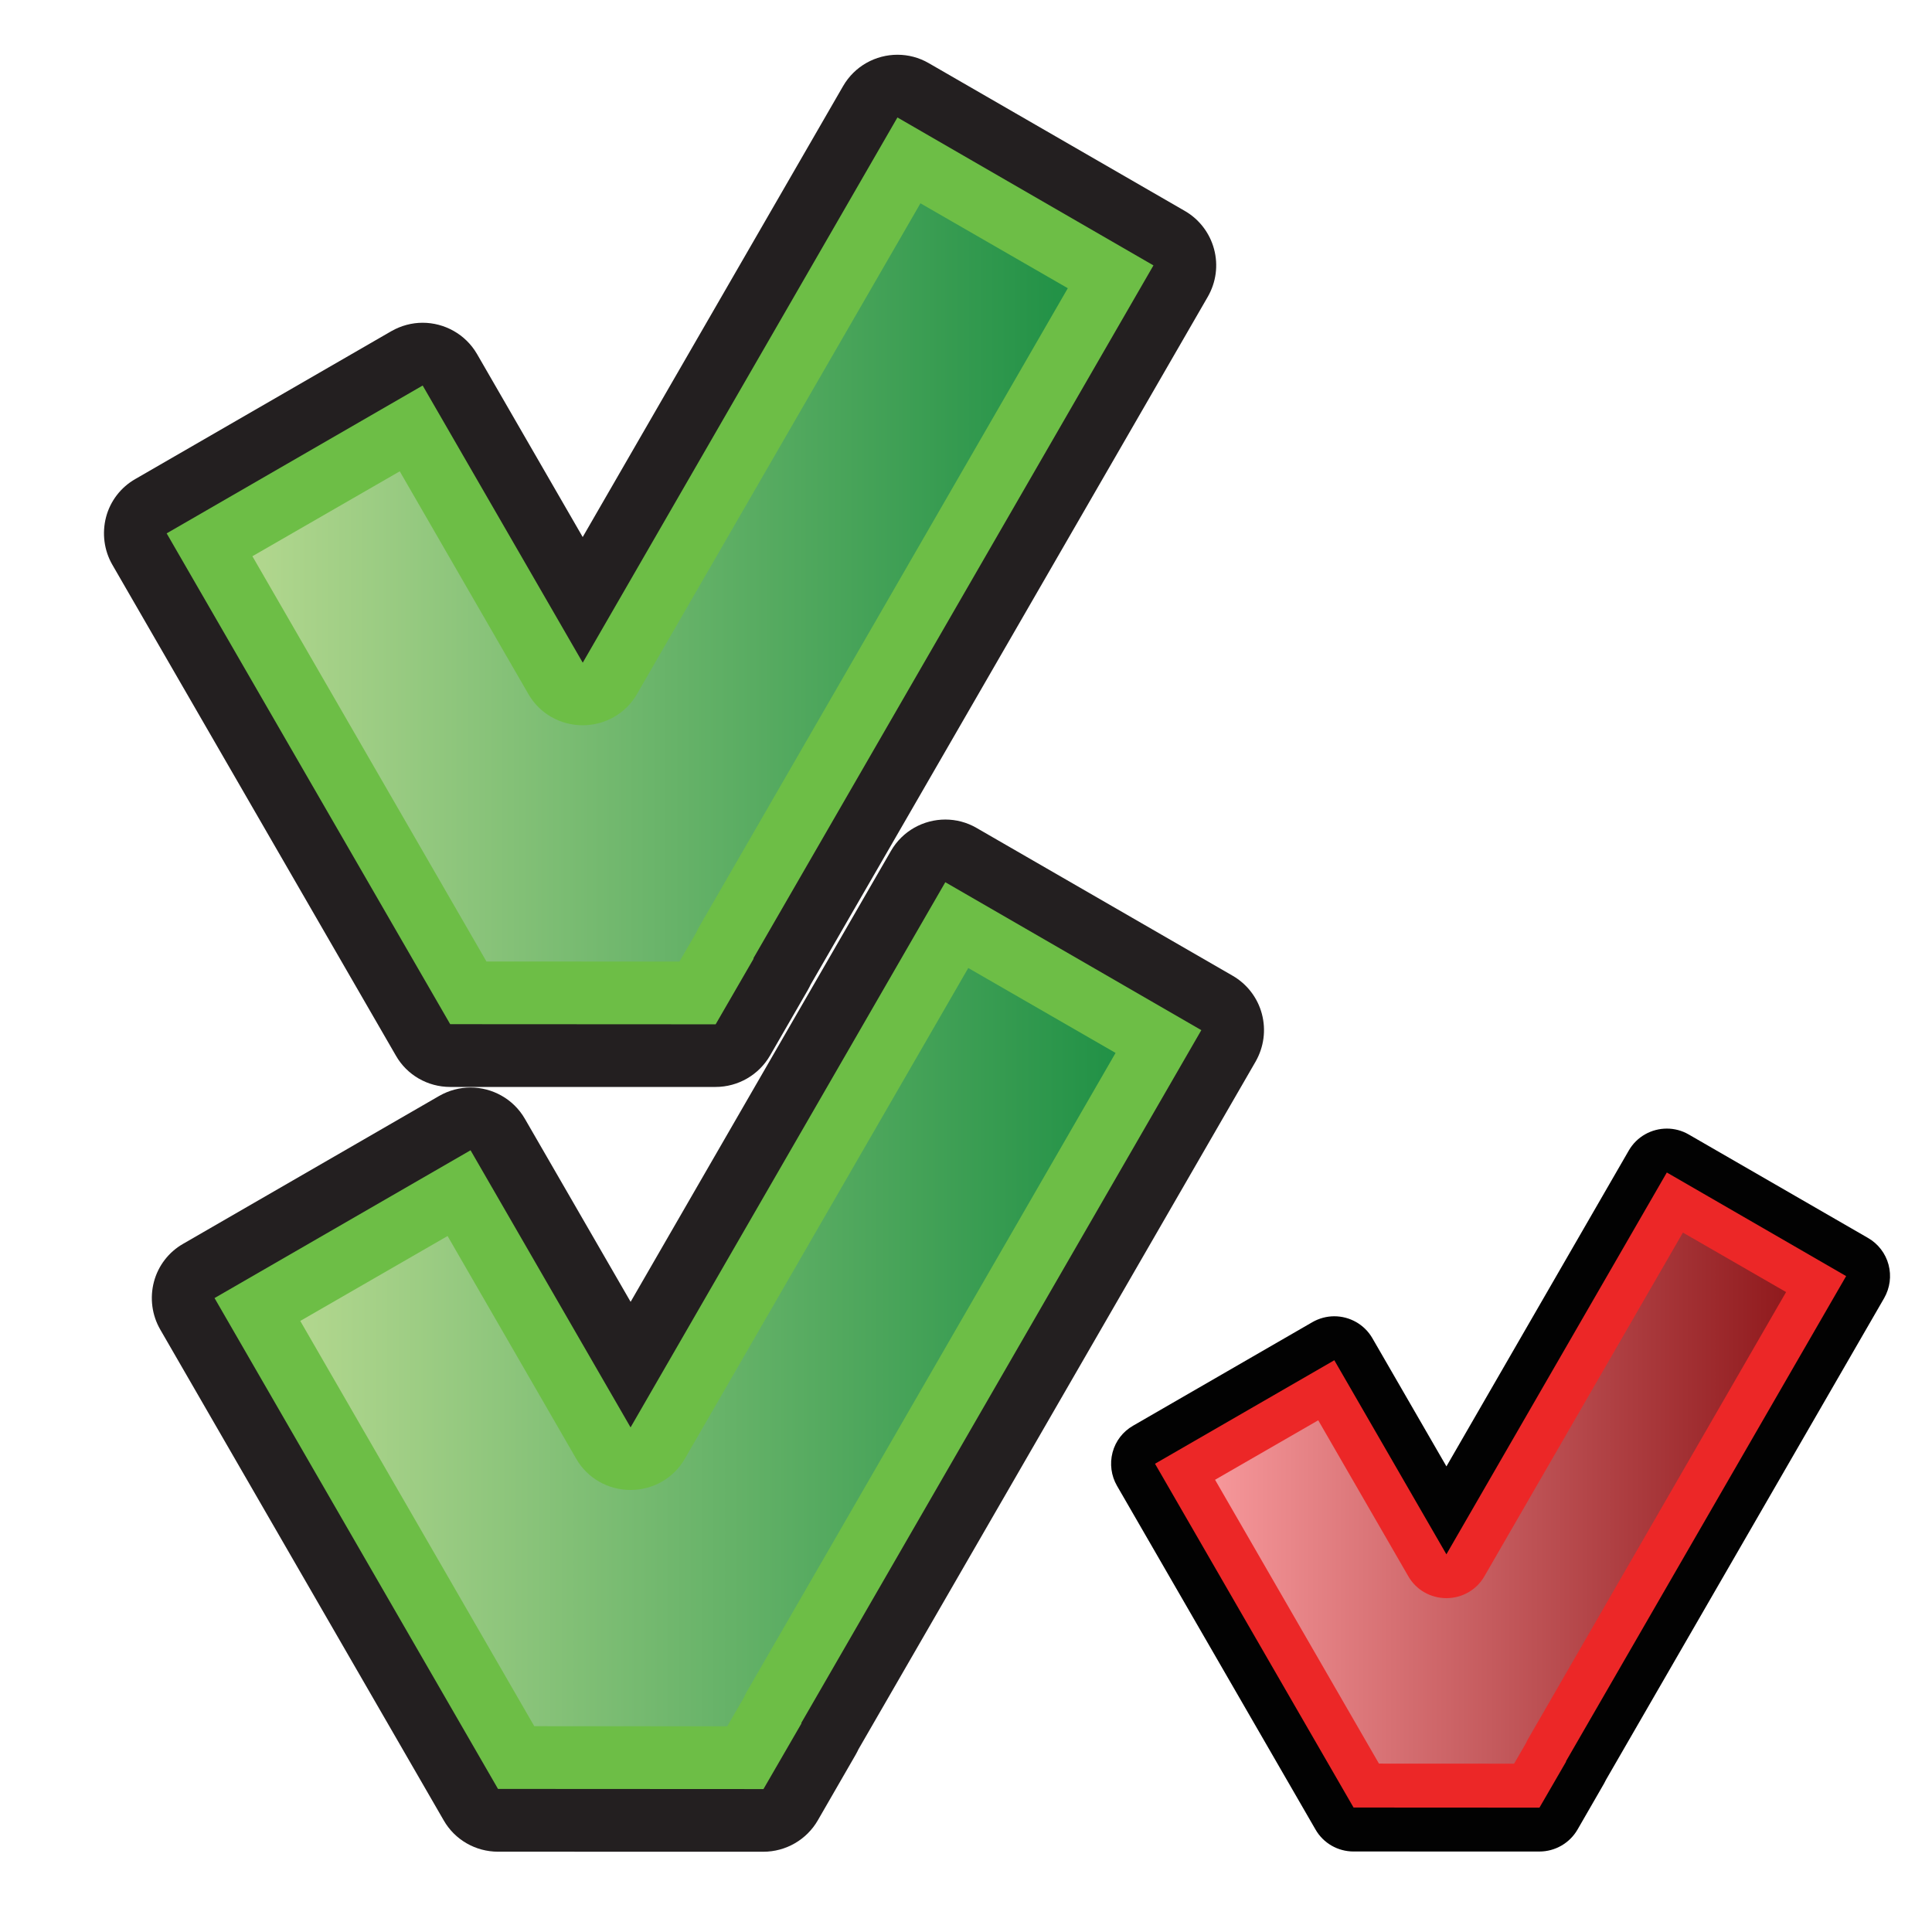 <?xml version="1.0" encoding="UTF-8" standalone="no"?>
<svg
   xmlns:dc="http://purl.org/dc/elements/1.1/"
   xmlns:cc="http://creativecommons.org/ns#"
   xmlns:rdf="http://www.w3.org/1999/02/22-rdf-syntax-ns#"
   xmlns:svg="http://www.w3.org/2000/svg"
   xmlns="http://www.w3.org/2000/svg"
   xmlns:xlink="http://www.w3.org/1999/xlink"
   xmlns:sodipodi="http://sodipodi.sourceforge.net/DTD/sodipodi-0.dtd"
   xmlns:inkscape="http://www.inkscape.org/namespaces/inkscape"
   xml:space="preserve"
   enable-background="new 0 0 32 32"
   viewBox="0 0 32 32"
   height="32px"
   width="32px"
   y="0px"
   x="0px"
   id="Layer_1"
   version="1.1"
   inkscape:version="0.91 r13725"
   sodipodi:docname="imgTVR6JPMJY5GGDOUHEYWH3RRHYM.svg"><sodipodi:namedview
     pagecolor="#ffffff"
     bordercolor="#666666"
     borderopacity="1"
     objecttolerance="10"
     gridtolerance="10"
     guidetolerance="10"
     inkscape:pageopacity="0"
     inkscape:pageshadow="2"
     inkscape:window-width="1920"
     inkscape:window-height="1017"
     id="namedview5478"
     showgrid="true"
     inkscape:zoom="16"
     inkscape:cx="-3.9224818"
     inkscape:cy="12.294424"
     inkscape:window-x="-8"
     inkscape:window-y="-8"
     inkscape:window-maximized="1"
     inkscape:current-layer="Layer_1"
     inkscape:snap-to-guides="true"
     inkscape:object-paths="true"
     showguides="true"
     inkscape:snap-grids="false"><inkscape:grid
       type="xygrid"
       id="grid4294" /><sodipodi:guide
       position="11.49,1.343"
       orientation="0,19.932"
       id="guide4300" /></sodipodi:namedview><defs
     id="defs4185"><linearGradient
       id="linearGradient4840"
       gradientUnits="userSpaceOnUse"
       x1="855.648"
       y1="-1202.771"
       x2="872.508"
       y2="-1202.771"
       gradientTransform="matrix(1,0,0,-1,-844.62,-1182.52)"><stop
         offset="0"
         style="stop-color:#f6979a;stop-opacity:1"
         id="stop4842" /><stop
         offset="1"
         style="stop-color:#901a1d;stop-opacity:1"
         id="stop4844" /></linearGradient><linearGradient
       gradientTransform="matrix(1,0,0,-1,-844.62,-1182.52)"
       y2="-1202.771"
       x2="872.508"
       y1="-1202.771"
       x1="855.648"
       gradientUnits="userSpaceOnUse"
       id="linearGradient4789"><stop
         id="stop4164-5"
         style="stop-color:#B2D78E"
         offset="0" /><stop
         id="stop4166-2"
         style="stop-color:#219146"
         offset="1" /></linearGradient><linearGradient
       gradientTransform="matrix(1,0,0,-1,-844.62,-1182.52)"
       y2="-1194.744"
       x2="865.594"
       y1="-1194.744"
       x1="848.732"
       gradientUnits="userSpaceOnUse"
       id="linearGradient4793"><stop
         id="stop4177-4"
         style="stop-color:#B2D78E"
         offset="0" /><stop
         id="stop4179-5"
         style="stop-color:#219146"
         offset="1" /></linearGradient><linearGradient
       y2="-1202.771"
       x2="872.508"
       y1="-1202.771"
       x1="855.648"
       gradientTransform="matrix(1,0,0,-1,-844.62,-1182.52)"
       gradientUnits="userSpaceOnUse"
       id="linearGradient4812"
       xlink:href="#linearGradient4840" /><linearGradient
       id="SVGID_1_-3"
       gradientUnits="userSpaceOnUse"
       x1="288.522"
       y1="-387.844"
       x2="306.558"
       y2="-387.844"
       gradientTransform="matrix(1,0,0,-1,-281.54,-371.84)"><stop
         offset="0"
         style="stop-color:#F6979A"
         id="stop4144" /><stop
         offset="1"
         style="stop-color:#901A1D"
         id="stop4146" /></linearGradient></defs><g
     id="g4169"><g
       transform="matrix(0.801,0,0,0.801,-3.86,6.092)"
       id="g4157"><path
         style="fill:#231f20"
         id="path4159"
         d="m 15.117,30.684 c -0.464,0 -0.893,-0.246 -1.123,-0.648 L 8.132,19.886 C 7.961,19.589 7.914,19.235 8.002,18.9 8.09,18.567 8.308,18.284 8.606,18.114 l 5.293,-3.057 c 0.204,-0.117 0.428,-0.175 0.649,-0.175 0.45,0 0.887,0.235 1.125,0.648 l 2.186,3.784 5.383,-9.324 c 0.24,-0.417 0.677,-0.649 1.125,-0.649 0.22,0 0.443,0.056 0.646,0.174 l 5.295,3.056 c 0.299,0.172 0.517,0.459 0.604,0.788 0.089,0.335 0.042,0.685 -0.129,0.986 l -8.212,14.22 c -0.018,0.038 -0.037,0.076 -0.059,0.114 l -0.783,1.358 c -0.231,0.399 -0.66,0.648 -1.125,0.648 l -5.487,-10e-4 z"
         inkscape:connector-curvature="0" /><polygon
         style="fill:#6dbe46"
         id="polygon4161"
         points="17.858,21.91 14.549,16.18 9.255,19.236 15.117,29.386 20.606,29.389 21.392,28.031 21.388,28.022 29.66,13.696 24.366,10.637 " /><linearGradient
         gradientTransform="matrix(1,0,0,-1,-844.62,-1182.52)"
         y2="-1202.771"
         x2="872.508"
         y1="-1202.771"
         x1="855.648"
         gradientUnits="userSpaceOnUse"
         id="SVGID_1_"><stop
           id="stop4164"
           style="stop-color:#B2D78E"
           offset="0" /><stop
           id="stop4166"
           style="stop-color:#219146"
           offset="1" /></linearGradient><path
         style="fill:url(#SVGID_1_)"
         id="path4168"
         d="m 15.867,28.089 -4.839,-8.38 3.046,-1.756 2.659,4.604 c 0.232,0.405 0.66,0.647 1.125,0.647 0.461,0 0.892,-0.242 1.123,-0.647 l 5.86,-10.146 3.046,1.756 -7.625,13.208 c -0.021,0.035 -0.039,0.076 -0.058,0.117 l -0.347,0.599 -3.99,-0.002 z"
         inkscape:connector-curvature="0" /></g><g
       transform="matrix(0.801,0,0,0.801,0.886,-0.145)"
       id="g4170"><path
         style="fill:#231f20"
         id="path4172"
         d="m 8.203,22.657 c -0.465,0 -0.894,-0.246 -1.123,-0.648 L 1.217,11.859 C 1.046,11.563 1,11.208 1.087,10.873 1.175,10.54 1.393,10.257 1.691,10.087 L 6.984,7.03 C 7.188,6.913 7.413,6.855 7.633,6.855 c 0.45,0 0.886,0.235 1.125,0.647 l 2.185,3.784 5.384,-9.324 c 0.24,-0.417 0.677,-0.649 1.125,-0.649 0.22,0 0.444,0.056 0.647,0.174 l 5.295,3.056 c 0.299,0.172 0.516,0.459 0.604,0.788 0.09,0.335 0.043,0.685 -0.129,0.986 l -8.211,14.22 c -0.018,0.038 -0.037,0.076 -0.059,0.114 l -0.783,1.358 c -0.231,0.399 -0.66,0.648 -1.125,0.648 l -5.488,0 z"
         inkscape:connector-curvature="0" /><polygon
         style="fill:#6dbe46"
         id="polygon4174"
         points="17.451,2.61 10.944,13.884 7.634,8.153 2.34,11.21 8.203,21.359 13.692,21.362 14.477,20.005 14.473,19.996 22.745,5.669 " /><linearGradient
         gradientTransform="matrix(1,0,0,-1,-844.62,-1182.52)"
         y2="-1194.744"
         x2="865.594"
         y1="-1194.744"
         x1="848.732"
         gradientUnits="userSpaceOnUse"
         id="SVGID_2_"><stop
           id="stop4177"
           style="stop-color:#B2D78E"
           offset="0" /><stop
           id="stop4179"
           style="stop-color:#219146"
           offset="1" /></linearGradient><path
         style="fill:url(#SVGID_2_)"
         id="path4181"
         d="m 8.953,20.063 -4.84,-8.38 3.047,-1.756 2.659,4.604 c 0.232,0.405 0.66,0.647 1.124,0.647 0.461,0 0.893,-0.242 1.123,-0.647 l 5.861,-10.146 3.047,1.756 -7.625,13.208 c -0.021,0.035 -0.039,0.076 -0.058,0.117 l -0.348,0.599 -3.99,-0.002 z"
         inkscape:connector-curvature="0" /></g></g><g
     transform="matrix(0.561,0,0,0.561,56.542,31.259)"
     id="g4157-7"><linearGradient
       id="linearGradient4747"
       gradientUnits="userSpaceOnUse"
       x1="855.648"
       y1="-1202.771"
       x2="872.508"
       y2="-1202.771"
       gradientTransform="matrix(1,0,0,-1,-844.62,-1182.52)"><stop
         offset="0"
         style="stop-color:#B2D78E"
         id="stop4749" /><stop
         offset="1"
         style="stop-color:#219146"
         id="stop4751" /></linearGradient><g
       transform="translate(-75.942,-31.74)"
       id="g4862"><path
         style="fill:#020202;fill-opacity:1"
         id="path4159-4"
         d="m 15.117,30.684 c -0.464,0 -0.893,-0.246 -1.123,-0.648 L 8.132,19.886 C 7.961,19.589 7.914,19.235 8.002,18.9 8.09,18.567 8.308,18.284 8.606,18.114 l 5.293,-3.057 c 0.204,-0.117 0.428,-0.175 0.649,-0.175 0.45,0 0.887,0.235 1.125,0.648 l 2.186,3.784 5.383,-9.324 c 0.24,-0.417 0.677,-0.649 1.125,-0.649 0.22,0 0.443,0.056 0.646,0.174 l 5.295,3.056 c 0.299,0.172 0.517,0.459 0.604,0.788 0.089,0.335 0.042,0.685 -0.129,0.986 l -8.212,14.22 c -0.018,0.038 -0.037,0.076 -0.059,0.114 l -0.783,1.358 c -0.231,0.399 -0.66,0.648 -1.125,0.648 l -5.487,-10e-4 z"
         inkscape:connector-curvature="0" /><polygon
         style="fill:#ec2727;fill-opacity:1"
         id="polygon4161-6"
         points="21.392,28.031 21.388,28.022 29.66,13.696 24.366,10.637 17.858,21.91 14.549,16.18 9.255,19.236 15.117,29.386 20.606,29.389 " /><path
         style="fill:url(#linearGradient4812);fill-opacity:1"
         id="path4168-3"
         d="m 15.867,28.089 -4.839,-8.38 3.046,-1.756 2.659,4.604 c 0.232,0.405 0.66,0.647 1.125,0.647 0.461,0 0.892,-0.242 1.123,-0.647 l 5.86,-10.146 3.046,1.756 -7.625,13.208 c -0.021,0.035 -0.039,0.076 -0.058,0.117 l -0.347,0.599 -3.99,-0.002 z"
         inkscape:connector-curvature="0" /></g></g></svg>